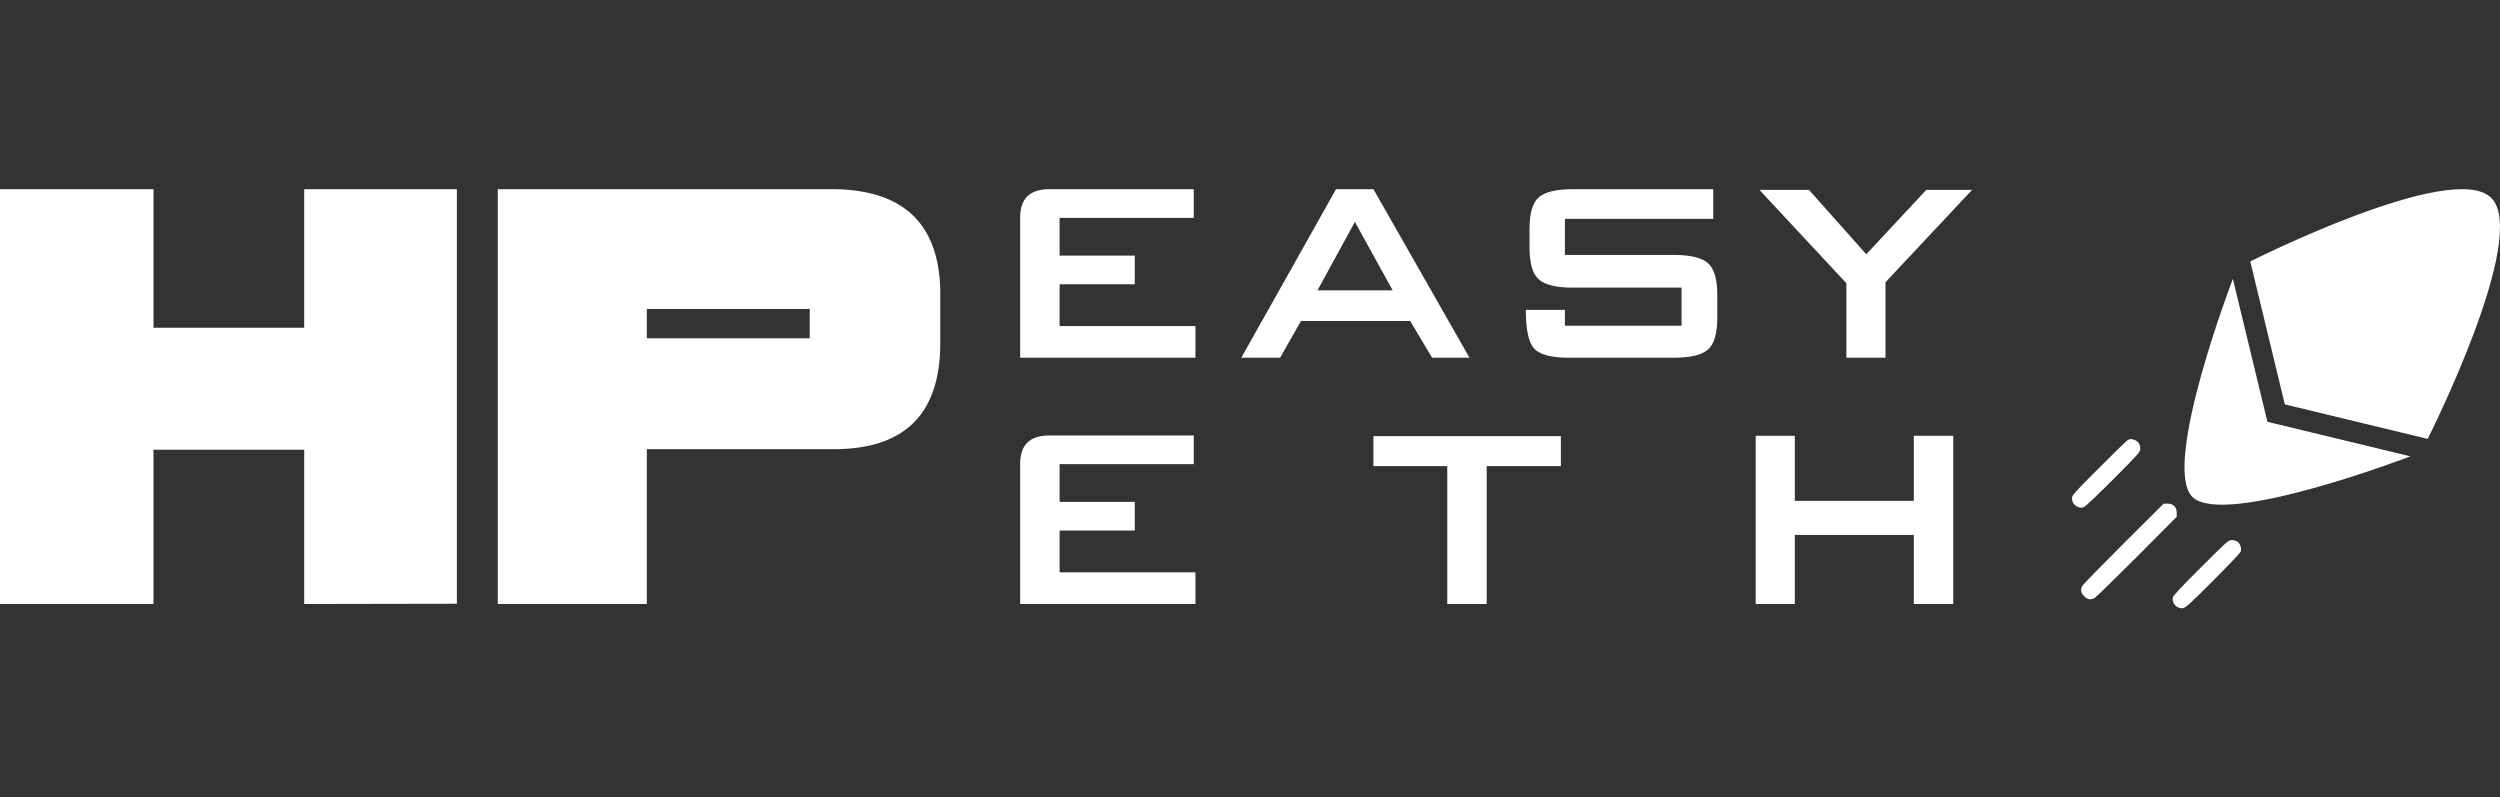 <?xml version="1.0" encoding="utf-8"?>
<!-- Generator: Adobe Illustrator 14.0.0, SVG Export Plug-In . SVG Version: 6.00 Build 43363)  -->
<!DOCTYPE svg PUBLIC "-//W3C//DTD SVG 1.1//EN" "http://www.w3.org/Graphics/SVG/1.1/DTD/svg11.dtd">
<svg version="1.1" id="Layer_1" xmlns="http://www.w3.org/2000/svg" xmlns:xlink="http://www.w3.org/1999/xlink" x="0px" y="0px"
	 width="2596.002px" height="828.055px" viewBox="0 0 2596.002 828.055" enable-background="new 0 0 2596.002 828.055"
	 xml:space="preserve">
<rect x="0" y="0" width="2596.002" height="828.055" fill="#333333" stroke="none"/>
<g>
	<g transform="translate(0,512) scale(0.1,-0.1)">
		<path fill="#FFFFFF" d="M22097.215,552.099c-10.391-3.809-145.674-135.273-299.844-290.391
			c-261.953-261.992-281.855-284.668-281.855-315.918c0-41.602,21.738-72.812,62.422-89.844c27.432-11.309,36.875-11.309,63.35,0
			c17.021,7.598,152.275,136.23,307.432,291.367c262.988,264.824,276.172,280,276.172,313.066c0,45.43-21.719,77.578-58.594,90.781
			C22132.195,563.447,22122.771,563.447,22097.215,552.099z"/>
		<path fill="#FFFFFF" d="M22051.834-523.33c-227.988-227.969-420.957-425.644-428.486-439.805
			c-21.738-41.602-16.055-72.852,18.965-107.832c35.01-35.019,66.201-40.664,107.813-18.965
			c14.199,7.637,211.904,200.508,439.824,428.496l413.32,415.254v41.582c0,59.551-35.01,94.57-93.623,94.57h-42.568
			L22051.834-523.33z"/>
		<path fill="#FFFFFF" d="M22852.977-773.037c-192.012-191.094-287.529-293.203-290.391-310.273
			c-12.256-61.484,43.506-121.055,104.033-111.582c31.23,5.684,70.986,41.621,312.139,282.793
			c152.295,152.285,280.947,287.539,287.549,302.656c13.262,33.086-2.832,85.137-34.072,105.957
			c-12.295,8.477-38.75,15.098-58.633,15.098C23139.578-488.389,23125.379-501.592,22852.977-773.037z"/>
	</g>
	<path fill="#FFFFFF" d="M2520.923,455.739l-148.361-35.83l-35.891-148.424c0,0,210.182-106.059,250.279-65.965
		C2627.046,245.618,2520.923,455.739,2520.923,455.739z M2354.496,437.976l-35.895-148.422c0,0-74.412,194.055-42.075,226.391
		c32.335,32.336,226.39-42.076,226.39-42.076L2354.496,437.976L2354.496,437.976z"/>
</g>
<g>
	<path fill="#FFFFFF" d="M159.38,466.979v160.24H0.001V196.466H159.38v143.871h156.507V196.466h158.518v430.467l-158.518,0.287
		v-160.24H159.38z"/>
	<path fill="#FFFFFF" d="M868.112,196.466c70.257,1.535,106.346,36.09,108.262,103.668v56.285
		c0,71.986-35.515,108.648-106.54,109.986H671.689V627.22H516.904V196.466H868.112z M671.689,320.81v30.441h169.143V320.81H671.689z
		"/>
</g>
<g>
	<path fill="#FFFFFF" d="M1241.359,371.487h-182.021V225.87c0-19.602,10.03-29.404,30.104-29.404h150.169v29.754h-139.316v39.205
		h78.059v29.754h-78.059v43.404h141.065V371.487z"/>
	<path fill="#FFFFFF" d="M1525.94,371.487h-38.854l-22.752-38.154h-113.414l-21.703,38.154h-40.255l98.362-175.021h38.854
		L1525.94,371.487z M1446.13,301.479l-39.204-71.059l-38.854,71.059H1446.13z"/>
	<path fill="#FFFFFF" d="M1783.221,330.183c0,16.338-3.271,27.305-9.802,32.902c-6.536,5.602-18.322,8.402-35.354,8.402h-108.514
		c-18.438,0-30.573-3.15-36.404-9.451c-5.836-6.301-8.751-19.717-8.751-40.254h40.605v16.451h121.114v-39.555h-113.063
		c-17.038,0-28.765-2.855-35.18-8.576c-6.421-5.715-9.626-16.742-9.626-33.08v-19.25c0-16.332,3.205-27.303,9.626-32.904
		c6.415-5.602,18.142-8.402,35.18-8.402h145.968v30.805h-154.019v37.455h113.063c17.031,0,28.817,2.799,35.354,8.4
		c6.53,5.6,9.802,16.572,9.802,32.904V330.183z"/>
	<path fill="#FFFFFF" d="M2047.849,197.167l-89.96,95.91v78.41h-40.604v-77.359l-90.313-96.961h51.457l59.507,66.857l62.308-66.857
		H2047.849z"/>
</g>
<g>
	<path fill="#FFFFFF" d="M1241.359,627.22h-182.021V481.601c0-19.602,10.03-29.402,30.104-29.402h150.169v29.754h-139.316v39.205
		h78.059v29.754h-78.059v43.404h141.065V627.22z"/>
	<path fill="#FFFFFF" d="M1620.802,484.052h-77.01V627.22h-40.954V484.052h-76.66v-31.154h194.624V484.052z"/>
	<path fill="#FFFFFF" d="M2028.25,627.22h-40.954v-71.76h-123.565v71.76h-40.605V452.55h40.605v67.557h123.565V452.55h40.954V627.22
		z"/>
</g>
</svg>
